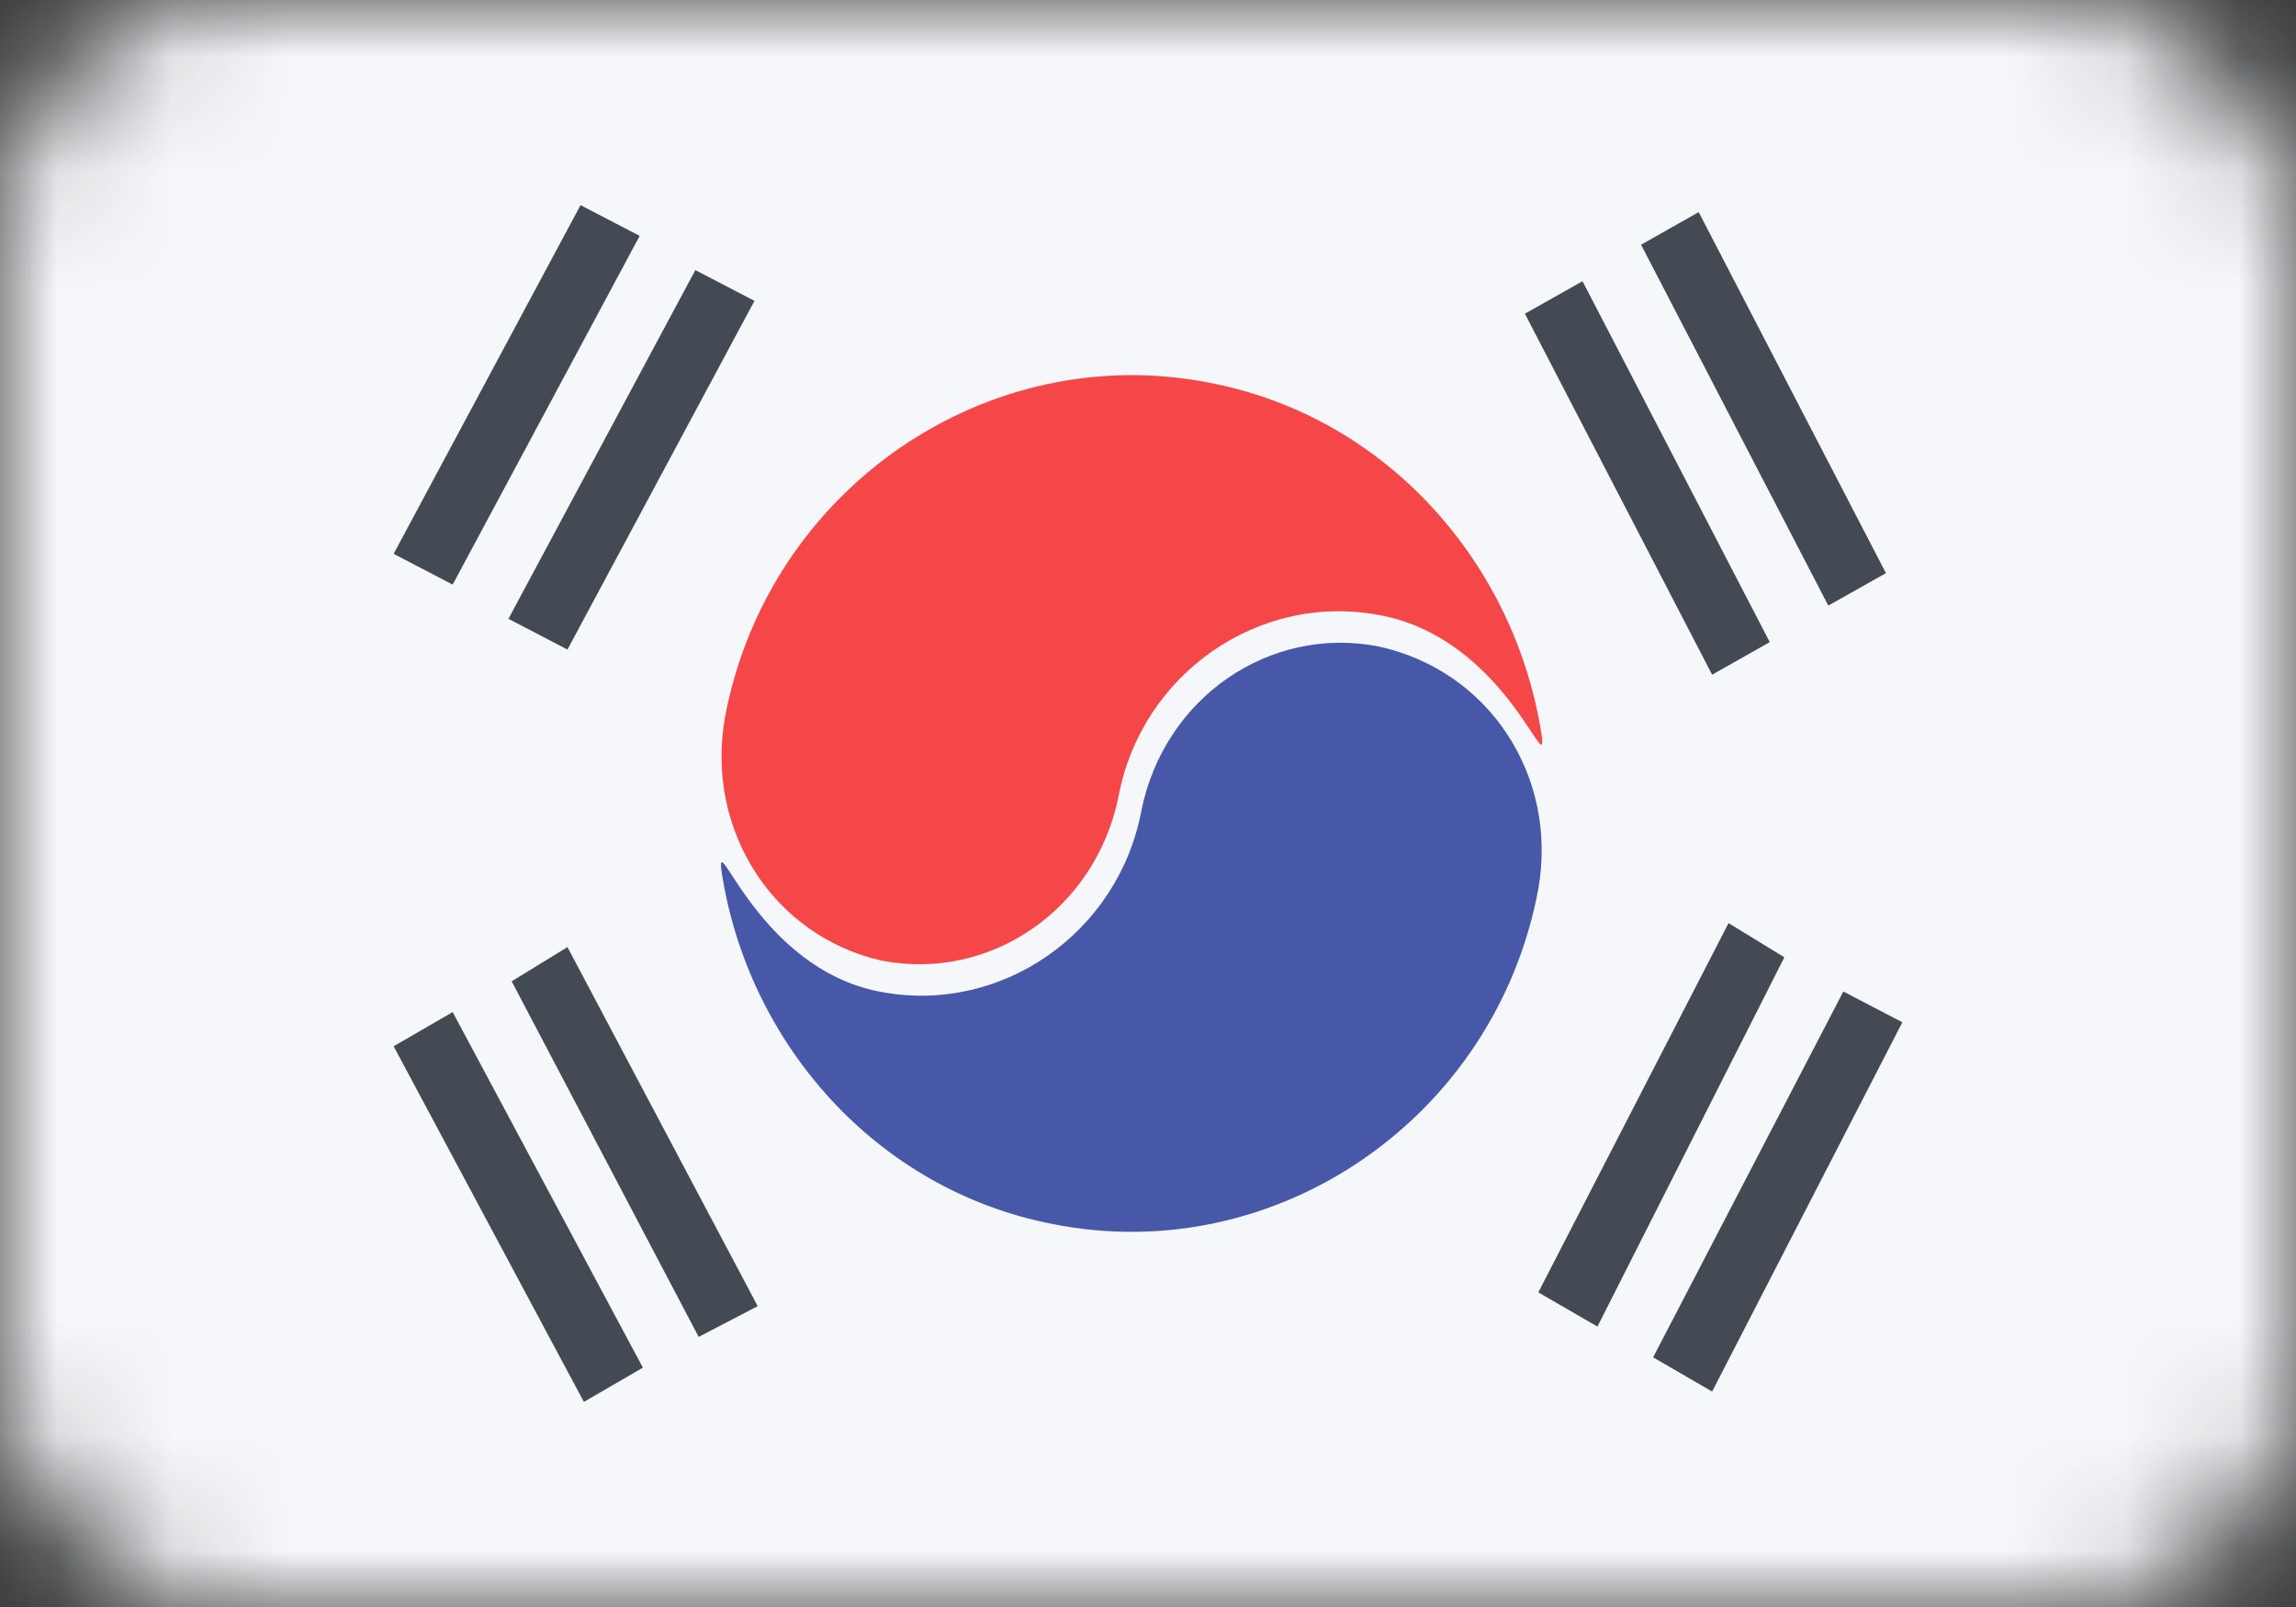<svg width="20" height="14" viewBox="0 0 20 14" fill="none" xmlns="http://www.w3.org/2000/svg">
<rect x="0" y="0" width="20" height="14" fill="#333333" stroke="none"/>
<mask id="mask0" mask-type="alpha" maskUnits="userSpaceOnUse" x="0" y="0" width="20" height="14">
<rect width="20" height="14" rx="2" fill="#C4C4C4"/>
</mask>
<g mask="url(#mask0)">
<path d="M20 0H0V14H20V0Z" fill="#F5F7FA"/>
<path d="M13.429 6.404C13.2 4.915 12.086 3.634 10.543 3.336C8.6 2.949 6.686 4.259 6.314 6.255C6.143 7.238 6.743 8.161 7.686 8.37C8.629 8.549 9.543 7.923 9.743 6.94C9.943 5.868 10.972 5.153 12.029 5.361C13.114 5.57 13.486 6.821 13.429 6.404Z" fill="#F54747"/>
<path d="M12 5.63C11.057 5.451 10.143 6.076 9.943 7.059C9.743 8.132 8.714 8.847 7.657 8.638C6.6 8.43 6.229 7.178 6.286 7.596C6.514 9.085 7.629 10.366 9.172 10.664C11.114 11.051 13.029 9.74 13.4 7.744C13.572 6.761 12.972 5.838 12 5.63Z" fill="#4758A9"/>
<path d="M13.785 2.45L13.283 2.733L14.914 5.878L15.416 5.594L13.785 2.45Z" fill="#434A54"/>
<path d="M14.797 1.848L14.295 2.132L15.926 5.276L16.428 4.993L14.797 1.848Z" fill="#434A54"/>
<path d="M6.057 2.353L4.429 5.391L4.943 5.659L6.572 2.621L6.057 2.353Z" fill="#434A54"/>
<path d="M5.057 1.787L3.429 4.825L3.943 5.093L5.572 2.055L5.057 1.787Z" fill="#434A54"/>
<path d="M15.057 8.042L13.4 11.259L13.915 11.557L15.543 8.34L15.057 8.042Z" fill="#434A54"/>
<path d="M16.057 8.638L14.4 11.825L14.914 12.123L16.571 8.906L16.057 8.638Z" fill="#434A54"/>
<path d="M4.943 8.251L4.457 8.549L6.086 11.647L6.6 11.379L4.943 8.251Z" fill="#434A54"/>
<path d="M3.943 8.817L3.429 9.115L5.086 12.213L5.6 11.915L3.943 8.817Z" fill="#434A54"/>
</g>
</svg>

